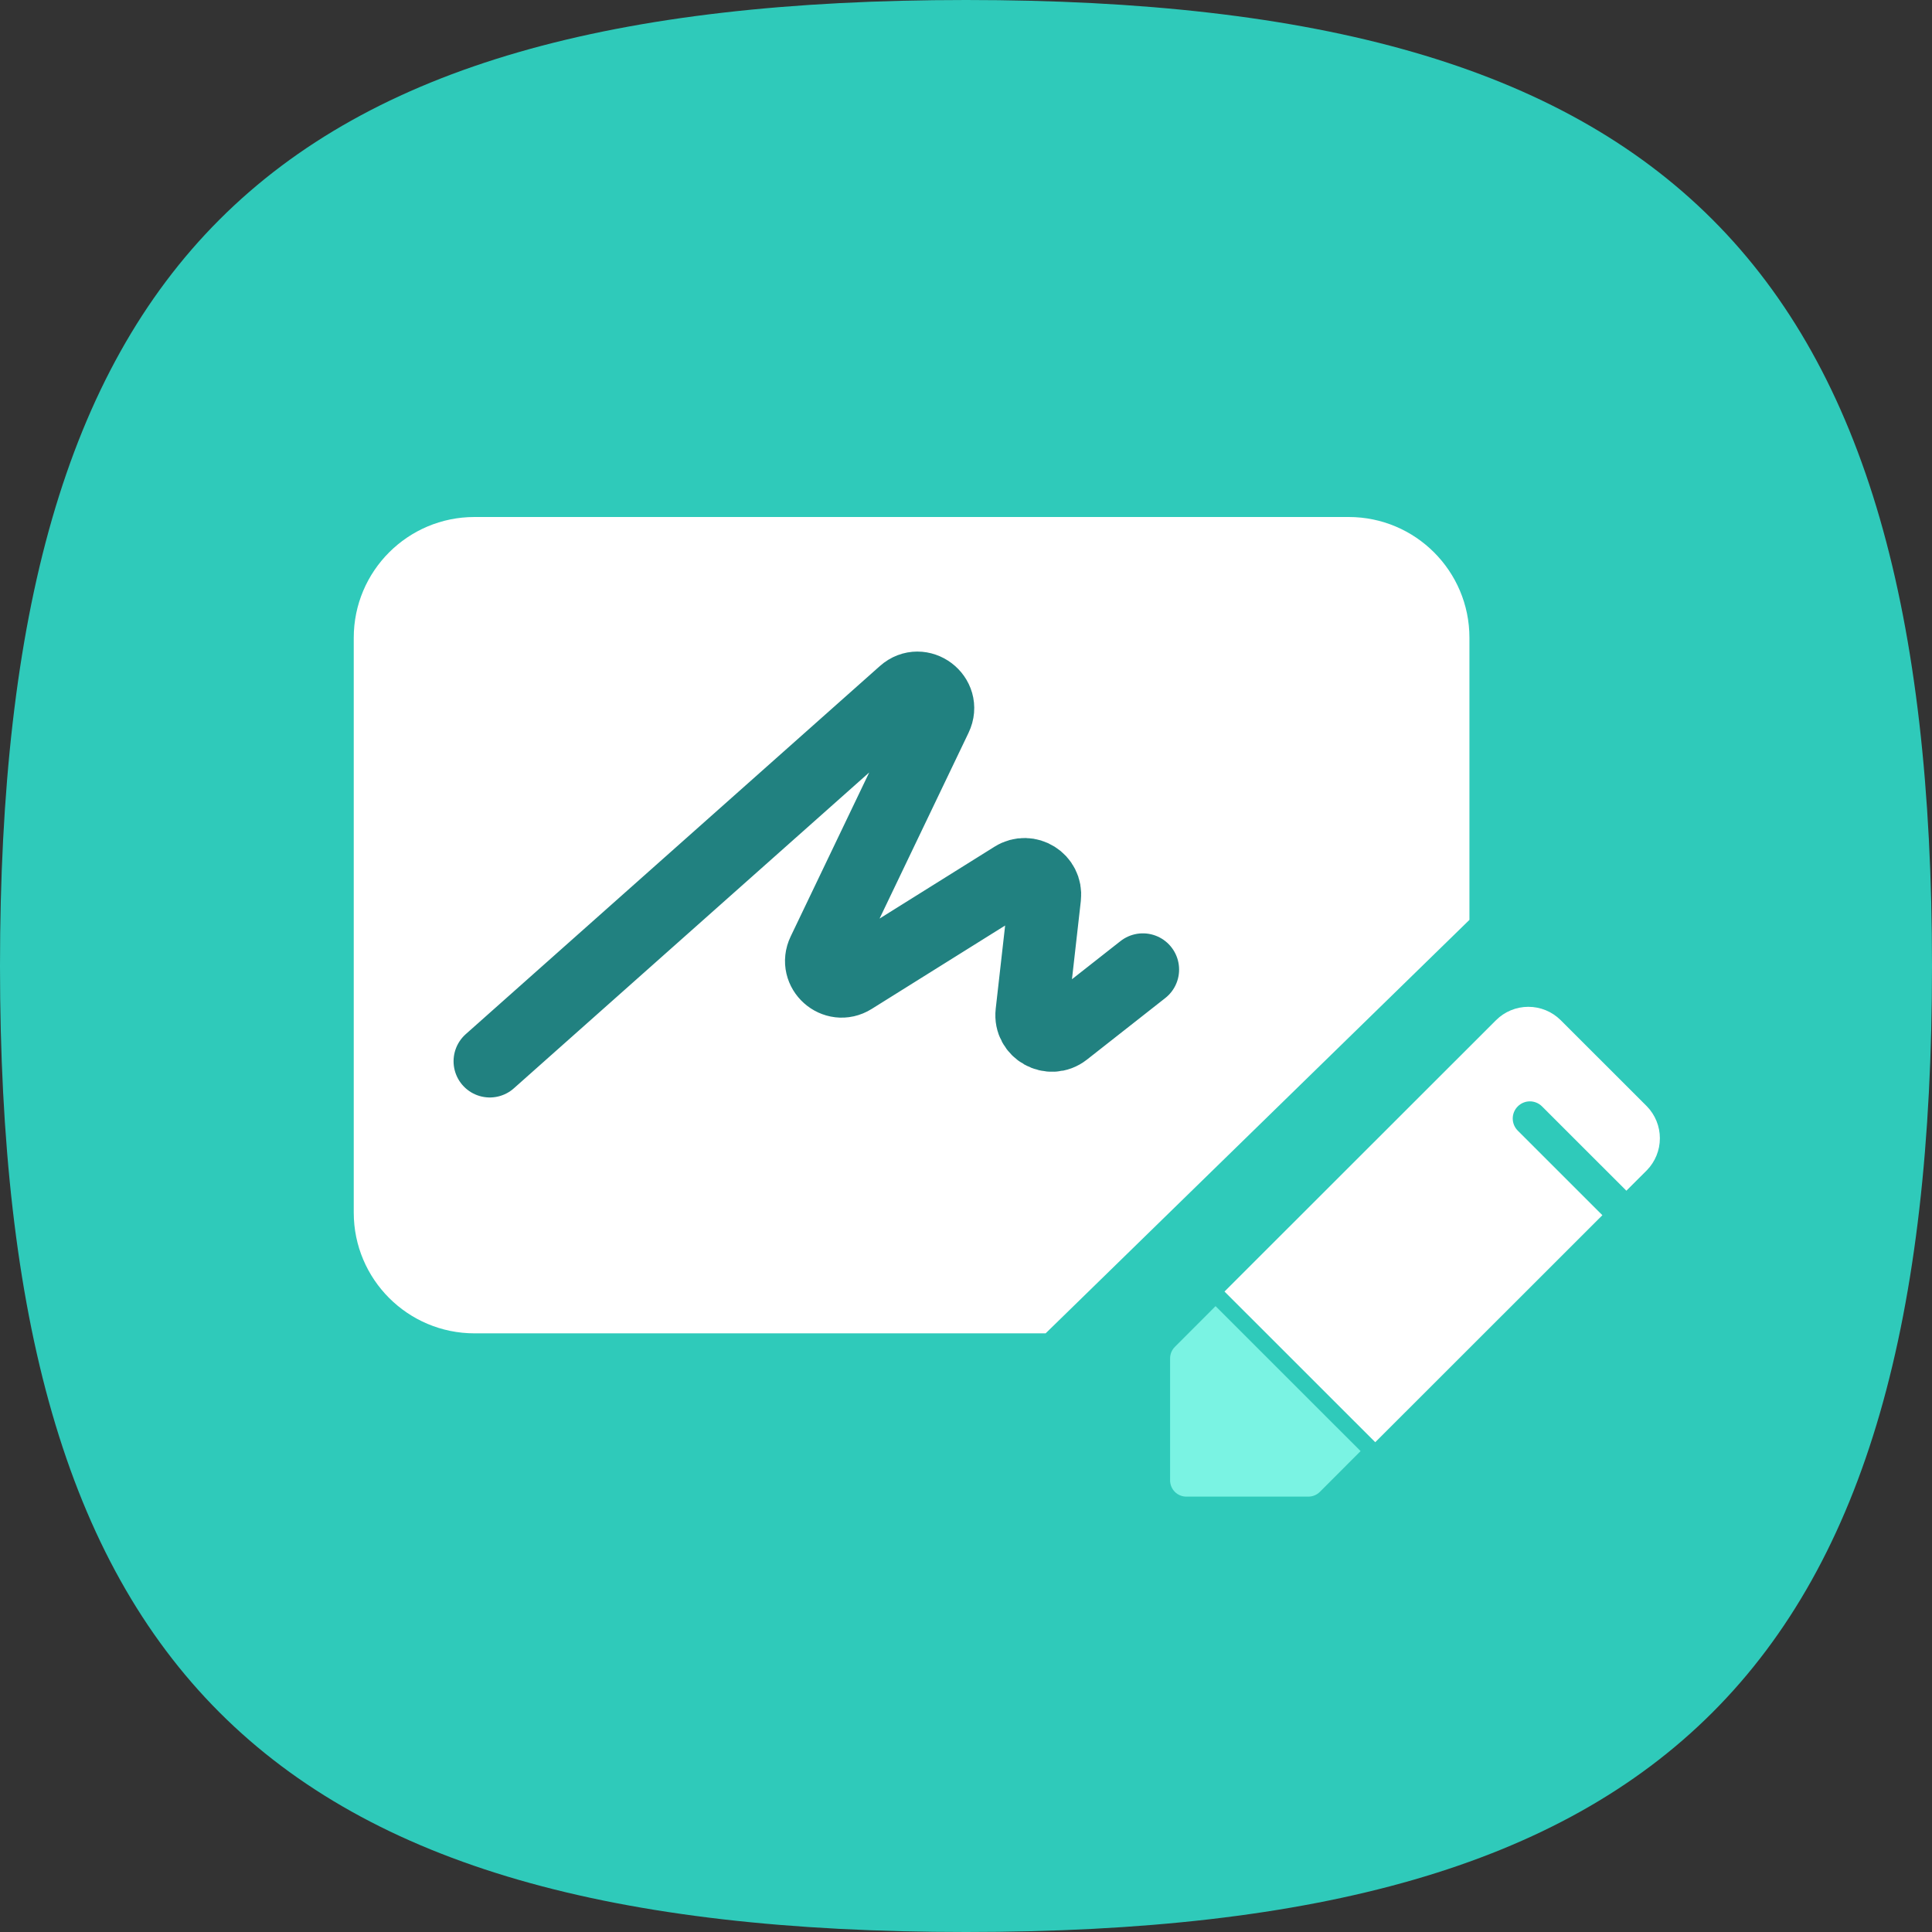 <svg width="80" height="80" viewBox="0 0 80 80" fill="none" xmlns="http://www.w3.org/2000/svg">
<rect x="0" y="0" width="80" height="80" fill="#333333" stroke="none"/>
<path d="M0 40C0 10.909 10.909 0 40 0C69.091 0 80 10.909 80 40C80 69.091 69.091 80 40 80C10.909 80 0 69.091 0 40Z" fill="#2FCABA"/>
<path fill-rule="evenodd" clip-rule="evenodd" d="M19.648 21.408C16.887 21.408 14.648 23.647 14.648 26.408V50.211C14.648 52.972 16.887 55.211 19.648 55.211H43.297L60.846 38.09V26.408C60.846 23.647 58.607 21.408 55.846 21.408H19.648Z" fill="white"/>
<path d="M20.281 43.944L37.431 28.7C38.12 28.087 39.151 28.864 38.753 29.695L34.092 39.426C33.727 40.188 34.584 40.954 35.3 40.506L41.978 36.331C42.577 35.956 43.343 36.439 43.264 37.141L42.721 41.938C42.637 42.683 43.492 43.159 44.081 42.697L47.324 40.148" stroke="#218180" stroke-width="3" stroke-linecap="round"/>
<path d="M50.334 54.084L48.646 55.774C48.584 55.837 48.535 55.911 48.501 55.993C48.468 56.075 48.451 56.163 48.451 56.252V61.299C48.451 61.477 48.522 61.648 48.648 61.775C48.774 61.901 48.945 61.972 49.124 61.972H54.173C54.262 61.972 54.35 61.955 54.431 61.922C54.513 61.888 54.588 61.839 54.651 61.777L56.339 60.087L50.334 54.084Z" fill="#7AF3E3"/>
<path d="M68.192 45.808L64.623 42.241C64.267 41.888 63.787 41.69 63.286 41.69C62.785 41.69 62.305 41.888 61.95 42.241L50.704 53.48L56.946 59.719L66.351 50.319L62.852 46.822C62.718 46.69 62.641 46.511 62.639 46.322C62.637 46.134 62.71 45.953 62.842 45.819C62.974 45.684 63.153 45.607 63.342 45.605C63.53 45.603 63.711 45.676 63.846 45.808L67.345 49.305L68.192 48.459C68.538 48.105 68.732 47.629 68.732 47.133C68.732 46.638 68.538 46.162 68.192 45.808Z" fill="white"/>
</svg>
